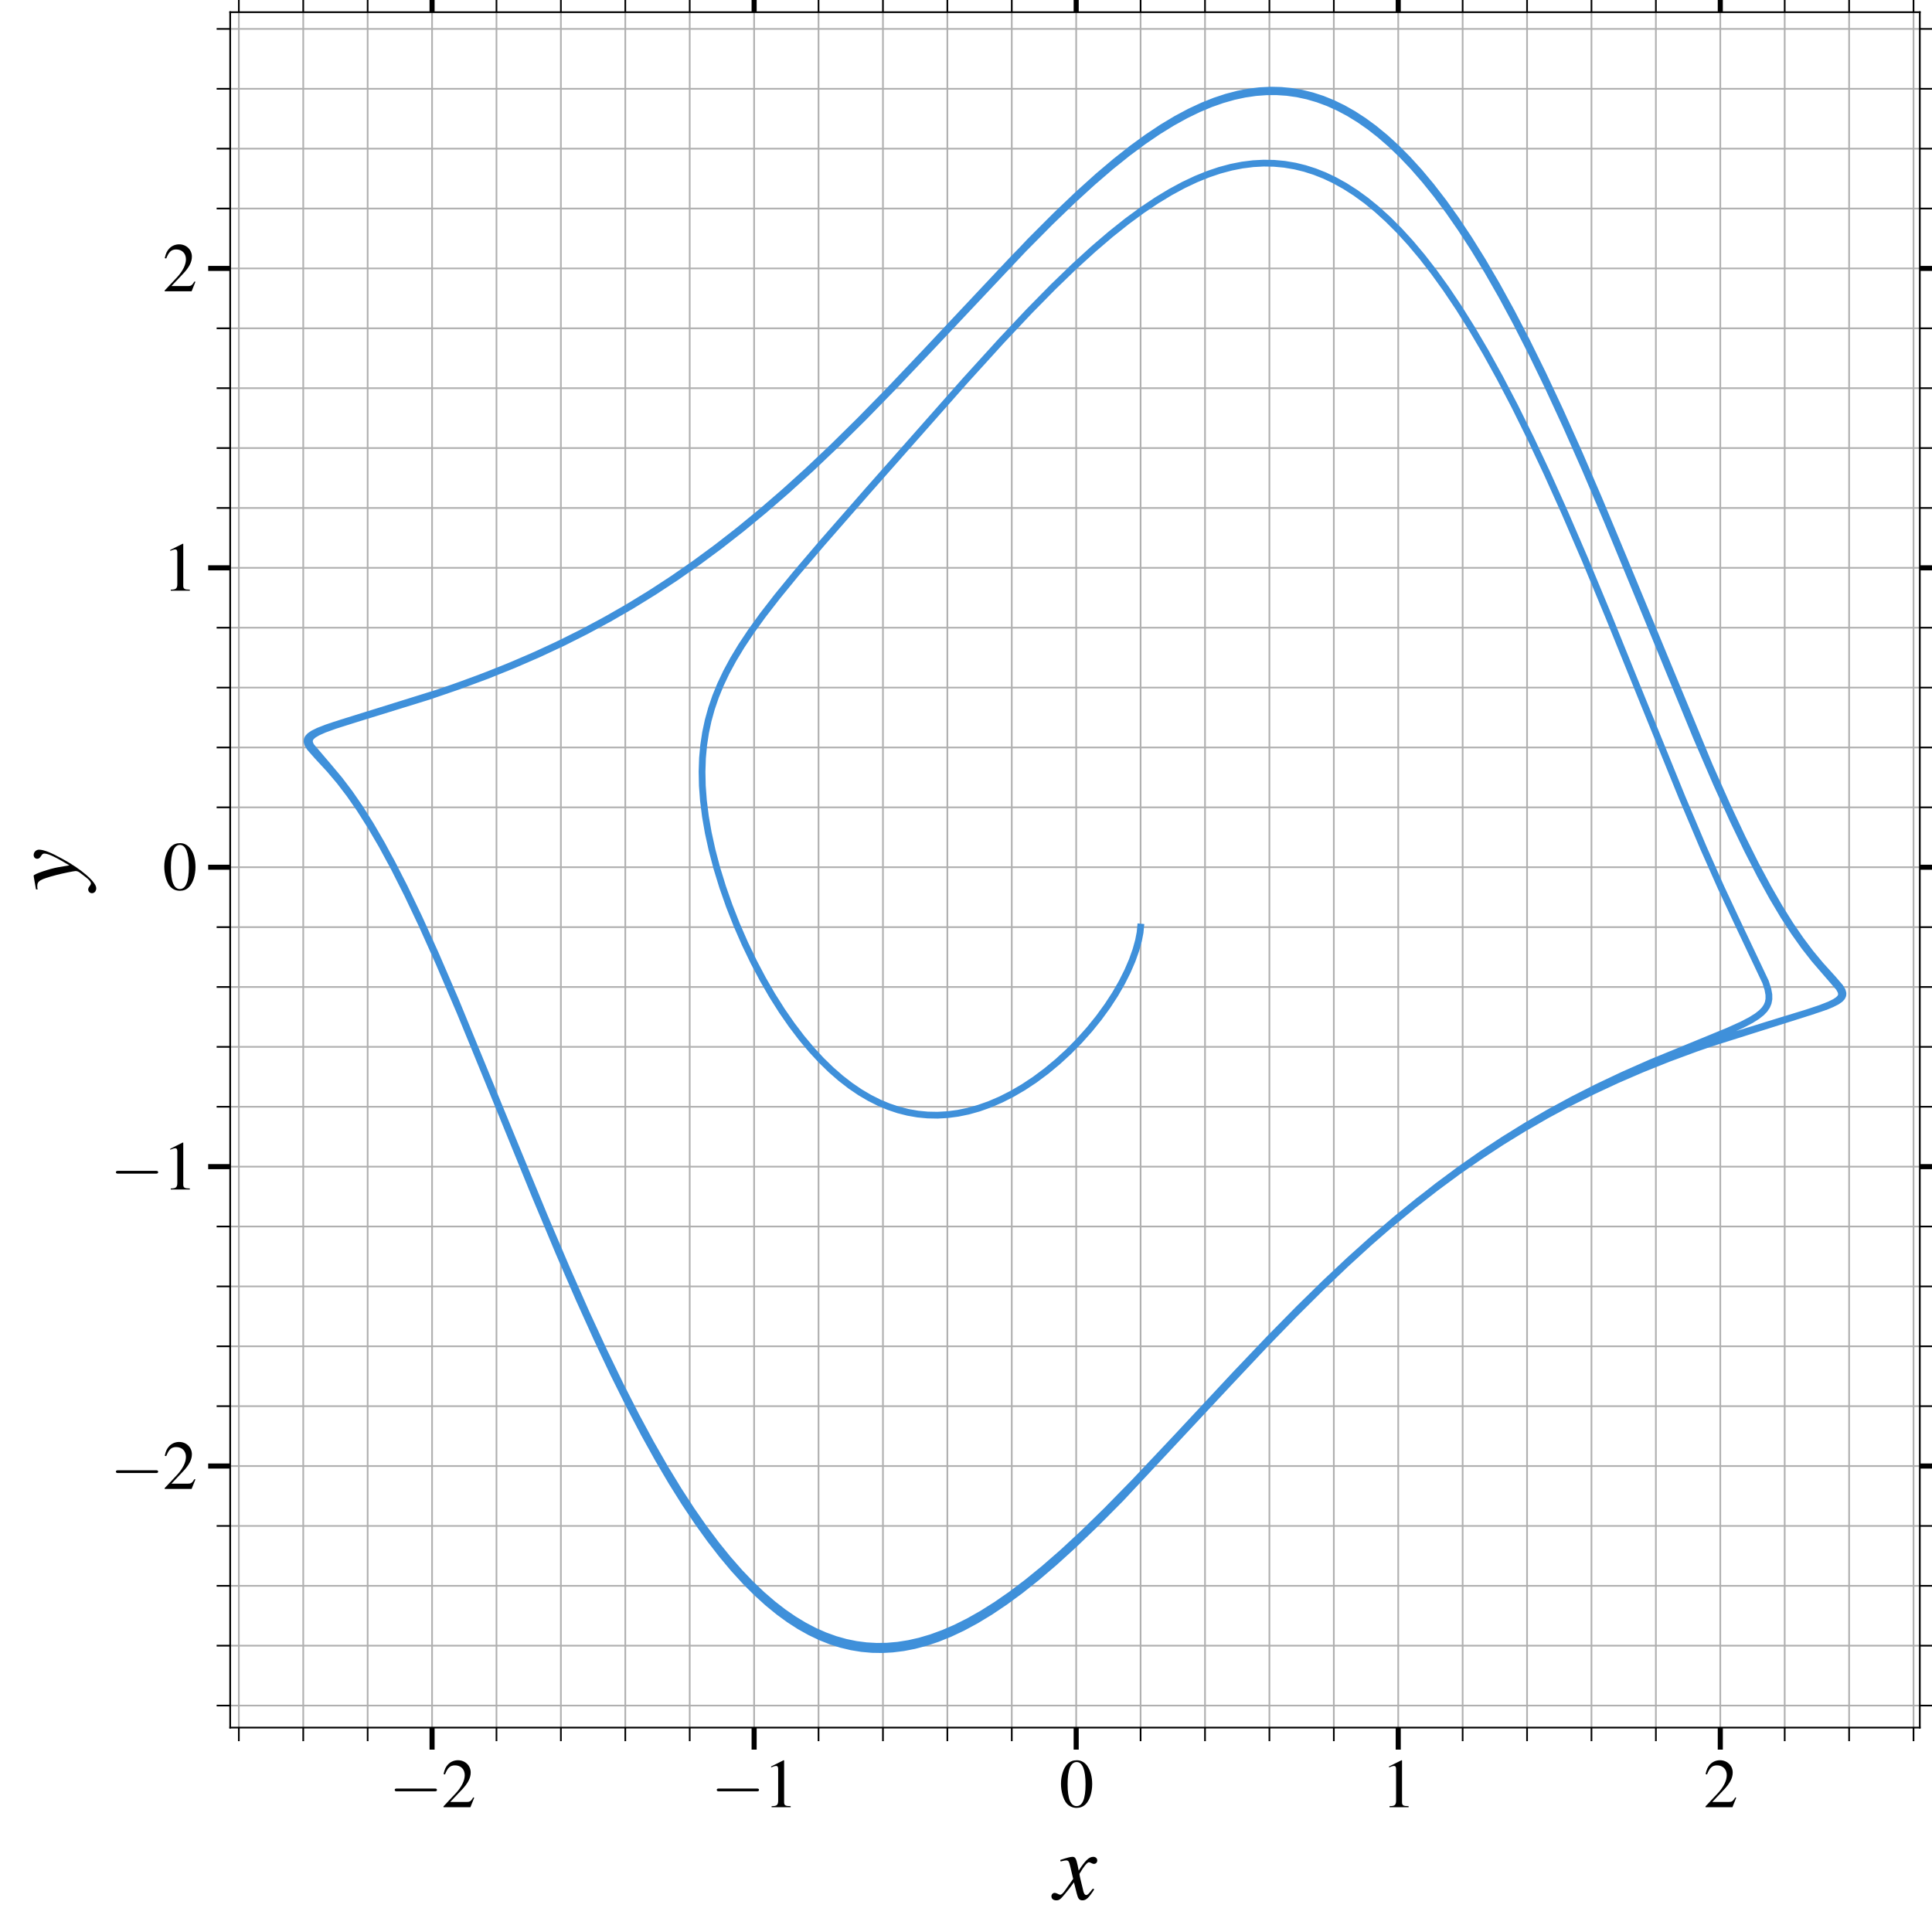 <?xml version="1.0" encoding="utf-8" standalone="no"?>
<!DOCTYPE svg PUBLIC "-//W3C//DTD SVG 1.1//EN"
  "http://www.w3.org/Graphics/SVG/1.1/DTD/svg11.dtd">
<svg xmlns:xlink="http://www.w3.org/1999/xlink" width="570.7pt" height="570.7pt" viewBox="0 0 570.7 570.7" xmlns="http://www.w3.org/2000/svg" version="1.1">
 <defs>
  <style type="text/css">*{stroke-linejoin: round; stroke-linecap: butt}</style>
 </defs>
 <g id="figure_1">
  <g id="patch_1">
   <path d="M 0 570.7 
L 570.7 570.7 
L 570.7 0 
L 0 0 
z
" style="fill: #ffffff"/>
  </g>
  <g id="axes_1">
   <g id="patch_2">
    <path d="M 67.996 510.325 
L 567.1 510.325 
L 567.1 3.6 
L 67.996 3.6 
z
" style="fill: #ffffff"/>
   </g>
   <g id="matplotlib.axis_1">
    <g id="xtick_1">
     <g id="line2d_1">
      <path d="M 127.63 510.325 
L 127.63 3.6 
" clip-path="url(#p5fcd7a1784)" style="fill: none; stroke: #b0b0b0; stroke-width: 0.5; stroke-linecap: square"/>
     </g>
     <g id="line2d_2">
      <defs>
       <path id="m739c74dd1a" d="M 0 0 
L 0 6.5 
" style="stroke: #000000; stroke-width: 1.5"/>
      </defs>
      <g>
       <use xlink:href="#m739c74dd1a" x="127.63" y="510.325" style="stroke: #000000; stroke-width: 1.5"/>
      </g>
     </g>
     <g id="line2d_3">
      <defs>
       <path id="mcce732e950" d="M 0 0 
L 0 -6.5 
" style="stroke: #000000; stroke-width: 1.5"/>
      </defs>
      <g>
       <use xlink:href="#mcce732e950" x="127.63" y="3.6" style="stroke: #000000; stroke-width: 1.5"/>
      </g>
     </g>
     <g id="text_1">
      <!-- $\mathdefault{−2}$ -->
      <g transform="translate(114.908 533.834) scale(0.2 -0.2)">
       <defs>
        <path id="CMSY10-0" d="M 4218 1472 
C 4326 1472 4442 1472 4442 1600 
C 4442 1728 4326 1728 4218 1728 
L 755 1728 
C 646 1728 531 1728 531 1600 
C 531 1472 646 1472 755 1472 
L 4218 1472 
z
" transform="scale(0.016)"/>
        <path id="NimbusRomNo9L-Regu-32" d="M 3040 879 
L 2957 912 
C 2720 544 2637 486 2349 486 
L 819 486 
L 1894 1621 
C 2464 2221 2714 2711 2714 3214 
C 2714 3858 2195 4352 1530 4352 
C 1178 4352 845 4211 608 3955 
C 403 3736 307 3530 198 3072 
L 333 3039 
C 589 3671 819 3878 1261 3878 
C 1798 3878 2163 3510 2163 2969 
C 2163 2466 1869 1866 1331 1292 
L 192 76 
L 192 0 
L 2688 0 
L 3040 879 
z
" transform="scale(0.016)"/>
       </defs>
       <use xlink:href="#CMSY10-0" transform="scale(0.996)"/>
       <use xlink:href="#NimbusRomNo9L-Regu-32" transform="translate(77.409 0) scale(0.996)"/>
      </g>
     </g>
    </g>
    <g id="xtick_2">
     <g id="line2d_4">
      <path d="M 222.763 510.325 
L 222.763 3.6 
" clip-path="url(#p5fcd7a1784)" style="fill: none; stroke: #b0b0b0; stroke-width: 0.5; stroke-linecap: square"/>
     </g>
     <g id="line2d_5">
      <g>
       <use xlink:href="#m739c74dd1a" x="222.763" y="510.325" style="stroke: #000000; stroke-width: 1.5"/>
      </g>
     </g>
     <g id="line2d_6">
      <g>
       <use xlink:href="#mcce732e950" x="222.763" y="3.6" style="stroke: #000000; stroke-width: 1.5"/>
      </g>
     </g>
     <g id="text_2">
      <!-- $\mathdefault{−1}$ -->
      <g transform="translate(210.041 533.834) scale(0.2 -0.2)">
       <defs>
        <path id="NimbusRomNo9L-Regu-31" d="M 1862 4352 
L 710 3776 
L 710 3686 
C 787 3718 858 3743 883 3756 
C 998 3801 1107 3826 1171 3826 
C 1306 3826 1363 3731 1363 3525 
L 1363 599 
C 1363 386 1312 238 1210 179 
C 1114 121 1024 102 755 96 
L 755 0 
L 2522 0 
L 2522 96 
C 2016 102 1914 167 1914 477 
L 1914 4339 
L 1862 4352 
z
" transform="scale(0.016)"/>
       </defs>
       <use xlink:href="#CMSY10-0" transform="scale(0.996)"/>
       <use xlink:href="#NimbusRomNo9L-Regu-31" transform="translate(77.409 0) scale(0.996)"/>
      </g>
     </g>
    </g>
    <g id="xtick_3">
     <g id="line2d_7">
      <path d="M 317.897 510.325 
L 317.897 3.6 
" clip-path="url(#p5fcd7a1784)" style="fill: none; stroke: #b0b0b0; stroke-width: 0.5; stroke-linecap: square"/>
     </g>
     <g id="line2d_8">
      <g>
       <use xlink:href="#m739c74dd1a" x="317.897" y="510.325" style="stroke: #000000; stroke-width: 1.5"/>
      </g>
     </g>
     <g id="line2d_9">
      <g>
       <use xlink:href="#mcce732e950" x="317.897" y="3.6" style="stroke: #000000; stroke-width: 1.5"/>
      </g>
     </g>
     <g id="text_3">
      <!-- $\mathdefault{0}$ -->
      <g transform="translate(312.915 533.834) scale(0.2 -0.2)">
       <defs>
        <path id="NimbusRomNo9L-Regu-30" d="M 1626 4352 
C 1274 4352 1005 4243 768 4019 
C 397 3661 154 2924 154 2176 
C 154 1478 365 729 666 371 
C 902 89 1229 -64 1600 -64 
C 1926 -64 2202 44 2432 268 
C 2803 620 3046 1363 3046 2137 
C 3046 3449 2464 4352 1626 4352 
z
M 1606 4185 
C 2144 4185 2432 3462 2432 2124 
C 2432 787 2150 102 1600 102 
C 1050 102 768 787 768 2118 
C 768 3475 1056 4185 1606 4185 
z
" transform="scale(0.016)"/>
       </defs>
       <use xlink:href="#NimbusRomNo9L-Regu-30" transform="scale(0.996)"/>
      </g>
     </g>
    </g>
    <g id="xtick_4">
     <g id="line2d_10">
      <path d="M 413.03 510.325 
L 413.03 3.6 
" clip-path="url(#p5fcd7a1784)" style="fill: none; stroke: #b0b0b0; stroke-width: 0.5; stroke-linecap: square"/>
     </g>
     <g id="line2d_11">
      <g>
       <use xlink:href="#m739c74dd1a" x="413.03" y="510.325" style="stroke: #000000; stroke-width: 1.5"/>
      </g>
     </g>
     <g id="line2d_12">
      <g>
       <use xlink:href="#mcce732e950" x="413.03" y="3.6" style="stroke: #000000; stroke-width: 1.5"/>
      </g>
     </g>
     <g id="text_4">
      <!-- $\mathdefault{1}$ -->
      <g transform="translate(408.049 533.834) scale(0.2 -0.2)">
       <use xlink:href="#NimbusRomNo9L-Regu-31" transform="scale(0.996)"/>
      </g>
     </g>
    </g>
    <g id="xtick_5">
     <g id="line2d_13">
      <path d="M 508.163 510.325 
L 508.163 3.6 
" clip-path="url(#p5fcd7a1784)" style="fill: none; stroke: #b0b0b0; stroke-width: 0.5; stroke-linecap: square"/>
     </g>
     <g id="line2d_14">
      <g>
       <use xlink:href="#m739c74dd1a" x="508.163" y="510.325" style="stroke: #000000; stroke-width: 1.5"/>
      </g>
     </g>
     <g id="line2d_15">
      <g>
       <use xlink:href="#mcce732e950" x="508.163" y="3.6" style="stroke: #000000; stroke-width: 1.5"/>
      </g>
     </g>
     <g id="text_5">
      <!-- $\mathdefault{2}$ -->
      <g transform="translate(503.182 533.834) scale(0.2 -0.2)">
       <use xlink:href="#NimbusRomNo9L-Regu-32" transform="scale(0.996)"/>
      </g>
     </g>
    </g>
    <g id="xtick_6">
     <g id="line2d_16">
      <path d="M 70.55 510.325 
L 70.55 3.6 
" clip-path="url(#p5fcd7a1784)" style="fill: none; stroke: #b0b0b0; stroke-width: 0.5; stroke-linecap: square"/>
     </g>
     <g id="line2d_17">
      <defs>
       <path id="ma7feeb904d" d="M 0 0 
L 0 4 
" style="stroke: #000000; stroke-width: 0.5"/>
      </defs>
      <g>
       <use xlink:href="#ma7feeb904d" x="70.55" y="510.325" style="stroke: #000000; stroke-width: 0.5"/>
      </g>
     </g>
     <g id="line2d_18">
      <defs>
       <path id="m46ab19a565" d="M 0 0 
L 0 -4 
" style="stroke: #000000; stroke-width: 0.5"/>
      </defs>
      <g>
       <use xlink:href="#m46ab19a565" x="70.55" y="3.6" style="stroke: #000000; stroke-width: 0.5"/>
      </g>
     </g>
    </g>
    <g id="xtick_7">
     <g id="line2d_19">
      <path d="M 89.577 510.325 
L 89.577 3.6 
" clip-path="url(#p5fcd7a1784)" style="fill: none; stroke: #b0b0b0; stroke-width: 0.5; stroke-linecap: square"/>
     </g>
     <g id="line2d_20">
      <g>
       <use xlink:href="#ma7feeb904d" x="89.577" y="510.325" style="stroke: #000000; stroke-width: 0.5"/>
      </g>
     </g>
     <g id="line2d_21">
      <g>
       <use xlink:href="#m46ab19a565" x="89.577" y="3.6" style="stroke: #000000; stroke-width: 0.5"/>
      </g>
     </g>
    </g>
    <g id="xtick_8">
     <g id="line2d_22">
      <path d="M 108.603 510.325 
L 108.603 3.6 
" clip-path="url(#p5fcd7a1784)" style="fill: none; stroke: #b0b0b0; stroke-width: 0.5; stroke-linecap: square"/>
     </g>
     <g id="line2d_23">
      <g>
       <use xlink:href="#ma7feeb904d" x="108.603" y="510.325" style="stroke: #000000; stroke-width: 0.5"/>
      </g>
     </g>
     <g id="line2d_24">
      <g>
       <use xlink:href="#m46ab19a565" x="108.603" y="3.6" style="stroke: #000000; stroke-width: 0.5"/>
      </g>
     </g>
    </g>
    <g id="xtick_9">
     <g id="line2d_25">
      <path d="M 146.657 510.325 
L 146.657 3.6 
" clip-path="url(#p5fcd7a1784)" style="fill: none; stroke: #b0b0b0; stroke-width: 0.5; stroke-linecap: square"/>
     </g>
     <g id="line2d_26">
      <g>
       <use xlink:href="#ma7feeb904d" x="146.657" y="510.325" style="stroke: #000000; stroke-width: 0.5"/>
      </g>
     </g>
     <g id="line2d_27">
      <g>
       <use xlink:href="#m46ab19a565" x="146.657" y="3.6" style="stroke: #000000; stroke-width: 0.5"/>
      </g>
     </g>
    </g>
    <g id="xtick_10">
     <g id="line2d_28">
      <path d="M 165.683 510.325 
L 165.683 3.6 
" clip-path="url(#p5fcd7a1784)" style="fill: none; stroke: #b0b0b0; stroke-width: 0.5; stroke-linecap: square"/>
     </g>
     <g id="line2d_29">
      <g>
       <use xlink:href="#ma7feeb904d" x="165.683" y="510.325" style="stroke: #000000; stroke-width: 0.5"/>
      </g>
     </g>
     <g id="line2d_30">
      <g>
       <use xlink:href="#m46ab19a565" x="165.683" y="3.6" style="stroke: #000000; stroke-width: 0.5"/>
      </g>
     </g>
    </g>
    <g id="xtick_11">
     <g id="line2d_31">
      <path d="M 184.71 510.325 
L 184.71 3.6 
" clip-path="url(#p5fcd7a1784)" style="fill: none; stroke: #b0b0b0; stroke-width: 0.5; stroke-linecap: square"/>
     </g>
     <g id="line2d_32">
      <g>
       <use xlink:href="#ma7feeb904d" x="184.71" y="510.325" style="stroke: #000000; stroke-width: 0.5"/>
      </g>
     </g>
     <g id="line2d_33">
      <g>
       <use xlink:href="#m46ab19a565" x="184.71" y="3.6" style="stroke: #000000; stroke-width: 0.5"/>
      </g>
     </g>
    </g>
    <g id="xtick_12">
     <g id="line2d_34">
      <path d="M 203.737 510.325 
L 203.737 3.6 
" clip-path="url(#p5fcd7a1784)" style="fill: none; stroke: #b0b0b0; stroke-width: 0.5; stroke-linecap: square"/>
     </g>
     <g id="line2d_35">
      <g>
       <use xlink:href="#ma7feeb904d" x="203.737" y="510.325" style="stroke: #000000; stroke-width: 0.5"/>
      </g>
     </g>
     <g id="line2d_36">
      <g>
       <use xlink:href="#m46ab19a565" x="203.737" y="3.6" style="stroke: #000000; stroke-width: 0.5"/>
      </g>
     </g>
    </g>
    <g id="xtick_13">
     <g id="line2d_37">
      <path d="M 241.79 510.325 
L 241.79 3.6 
" clip-path="url(#p5fcd7a1784)" style="fill: none; stroke: #b0b0b0; stroke-width: 0.5; stroke-linecap: square"/>
     </g>
     <g id="line2d_38">
      <g>
       <use xlink:href="#ma7feeb904d" x="241.79" y="510.325" style="stroke: #000000; stroke-width: 0.5"/>
      </g>
     </g>
     <g id="line2d_39">
      <g>
       <use xlink:href="#m46ab19a565" x="241.79" y="3.6" style="stroke: #000000; stroke-width: 0.5"/>
      </g>
     </g>
    </g>
    <g id="xtick_14">
     <g id="line2d_40">
      <path d="M 260.817 510.325 
L 260.817 3.6 
" clip-path="url(#p5fcd7a1784)" style="fill: none; stroke: #b0b0b0; stroke-width: 0.5; stroke-linecap: square"/>
     </g>
     <g id="line2d_41">
      <g>
       <use xlink:href="#ma7feeb904d" x="260.817" y="510.325" style="stroke: #000000; stroke-width: 0.5"/>
      </g>
     </g>
     <g id="line2d_42">
      <g>
       <use xlink:href="#m46ab19a565" x="260.817" y="3.6" style="stroke: #000000; stroke-width: 0.5"/>
      </g>
     </g>
    </g>
    <g id="xtick_15">
     <g id="line2d_43">
      <path d="M 279.843 510.325 
L 279.843 3.6 
" clip-path="url(#p5fcd7a1784)" style="fill: none; stroke: #b0b0b0; stroke-width: 0.5; stroke-linecap: square"/>
     </g>
     <g id="line2d_44">
      <g>
       <use xlink:href="#ma7feeb904d" x="279.843" y="510.325" style="stroke: #000000; stroke-width: 0.5"/>
      </g>
     </g>
     <g id="line2d_45">
      <g>
       <use xlink:href="#m46ab19a565" x="279.843" y="3.6" style="stroke: #000000; stroke-width: 0.5"/>
      </g>
     </g>
    </g>
    <g id="xtick_16">
     <g id="line2d_46">
      <path d="M 298.87 510.325 
L 298.87 3.6 
" clip-path="url(#p5fcd7a1784)" style="fill: none; stroke: #b0b0b0; stroke-width: 0.5; stroke-linecap: square"/>
     </g>
     <g id="line2d_47">
      <g>
       <use xlink:href="#ma7feeb904d" x="298.87" y="510.325" style="stroke: #000000; stroke-width: 0.5"/>
      </g>
     </g>
     <g id="line2d_48">
      <g>
       <use xlink:href="#m46ab19a565" x="298.87" y="3.6" style="stroke: #000000; stroke-width: 0.5"/>
      </g>
     </g>
    </g>
    <g id="xtick_17">
     <g id="line2d_49">
      <path d="M 336.923 510.325 
L 336.923 3.6 
" clip-path="url(#p5fcd7a1784)" style="fill: none; stroke: #b0b0b0; stroke-width: 0.5; stroke-linecap: square"/>
     </g>
     <g id="line2d_50">
      <g>
       <use xlink:href="#ma7feeb904d" x="336.923" y="510.325" style="stroke: #000000; stroke-width: 0.5"/>
      </g>
     </g>
     <g id="line2d_51">
      <g>
       <use xlink:href="#m46ab19a565" x="336.923" y="3.6" style="stroke: #000000; stroke-width: 0.5"/>
      </g>
     </g>
    </g>
    <g id="xtick_18">
     <g id="line2d_52">
      <path d="M 355.95 510.325 
L 355.95 3.6 
" clip-path="url(#p5fcd7a1784)" style="fill: none; stroke: #b0b0b0; stroke-width: 0.5; stroke-linecap: square"/>
     </g>
     <g id="line2d_53">
      <g>
       <use xlink:href="#ma7feeb904d" x="355.95" y="510.325" style="stroke: #000000; stroke-width: 0.5"/>
      </g>
     </g>
     <g id="line2d_54">
      <g>
       <use xlink:href="#m46ab19a565" x="355.95" y="3.6" style="stroke: #000000; stroke-width: 0.5"/>
      </g>
     </g>
    </g>
    <g id="xtick_19">
     <g id="line2d_55">
      <path d="M 374.977 510.325 
L 374.977 3.6 
" clip-path="url(#p5fcd7a1784)" style="fill: none; stroke: #b0b0b0; stroke-width: 0.5; stroke-linecap: square"/>
     </g>
     <g id="line2d_56">
      <g>
       <use xlink:href="#ma7feeb904d" x="374.977" y="510.325" style="stroke: #000000; stroke-width: 0.5"/>
      </g>
     </g>
     <g id="line2d_57">
      <g>
       <use xlink:href="#m46ab19a565" x="374.977" y="3.6" style="stroke: #000000; stroke-width: 0.5"/>
      </g>
     </g>
    </g>
    <g id="xtick_20">
     <g id="line2d_58">
      <path d="M 394.003 510.325 
L 394.003 3.6 
" clip-path="url(#p5fcd7a1784)" style="fill: none; stroke: #b0b0b0; stroke-width: 0.5; stroke-linecap: square"/>
     </g>
     <g id="line2d_59">
      <g>
       <use xlink:href="#ma7feeb904d" x="394.003" y="510.325" style="stroke: #000000; stroke-width: 0.5"/>
      </g>
     </g>
     <g id="line2d_60">
      <g>
       <use xlink:href="#m46ab19a565" x="394.003" y="3.6" style="stroke: #000000; stroke-width: 0.5"/>
      </g>
     </g>
    </g>
    <g id="xtick_21">
     <g id="line2d_61">
      <path d="M 432.057 510.325 
L 432.057 3.6 
" clip-path="url(#p5fcd7a1784)" style="fill: none; stroke: #b0b0b0; stroke-width: 0.5; stroke-linecap: square"/>
     </g>
     <g id="line2d_62">
      <g>
       <use xlink:href="#ma7feeb904d" x="432.057" y="510.325" style="stroke: #000000; stroke-width: 0.5"/>
      </g>
     </g>
     <g id="line2d_63">
      <g>
       <use xlink:href="#m46ab19a565" x="432.057" y="3.6" style="stroke: #000000; stroke-width: 0.5"/>
      </g>
     </g>
    </g>
    <g id="xtick_22">
     <g id="line2d_64">
      <path d="M 451.083 510.325 
L 451.083 3.6 
" clip-path="url(#p5fcd7a1784)" style="fill: none; stroke: #b0b0b0; stroke-width: 0.5; stroke-linecap: square"/>
     </g>
     <g id="line2d_65">
      <g>
       <use xlink:href="#ma7feeb904d" x="451.083" y="510.325" style="stroke: #000000; stroke-width: 0.5"/>
      </g>
     </g>
     <g id="line2d_66">
      <g>
       <use xlink:href="#m46ab19a565" x="451.083" y="3.6" style="stroke: #000000; stroke-width: 0.5"/>
      </g>
     </g>
    </g>
    <g id="xtick_23">
     <g id="line2d_67">
      <path d="M 470.11 510.325 
L 470.11 3.6 
" clip-path="url(#p5fcd7a1784)" style="fill: none; stroke: #b0b0b0; stroke-width: 0.5; stroke-linecap: square"/>
     </g>
     <g id="line2d_68">
      <g>
       <use xlink:href="#ma7feeb904d" x="470.11" y="510.325" style="stroke: #000000; stroke-width: 0.5"/>
      </g>
     </g>
     <g id="line2d_69">
      <g>
       <use xlink:href="#m46ab19a565" x="470.11" y="3.6" style="stroke: #000000; stroke-width: 0.5"/>
      </g>
     </g>
    </g>
    <g id="xtick_24">
     <g id="line2d_70">
      <path d="M 489.137 510.325 
L 489.137 3.6 
" clip-path="url(#p5fcd7a1784)" style="fill: none; stroke: #b0b0b0; stroke-width: 0.5; stroke-linecap: square"/>
     </g>
     <g id="line2d_71">
      <g>
       <use xlink:href="#ma7feeb904d" x="489.137" y="510.325" style="stroke: #000000; stroke-width: 0.5"/>
      </g>
     </g>
     <g id="line2d_72">
      <g>
       <use xlink:href="#m46ab19a565" x="489.137" y="3.6" style="stroke: #000000; stroke-width: 0.5"/>
      </g>
     </g>
    </g>
    <g id="xtick_25">
     <g id="line2d_73">
      <path d="M 527.19 510.325 
L 527.19 3.6 
" clip-path="url(#p5fcd7a1784)" style="fill: none; stroke: #b0b0b0; stroke-width: 0.5; stroke-linecap: square"/>
     </g>
     <g id="line2d_74">
      <g>
       <use xlink:href="#ma7feeb904d" x="527.19" y="510.325" style="stroke: #000000; stroke-width: 0.5"/>
      </g>
     </g>
     <g id="line2d_75">
      <g>
       <use xlink:href="#m46ab19a565" x="527.19" y="3.6" style="stroke: #000000; stroke-width: 0.5"/>
      </g>
     </g>
    </g>
    <g id="xtick_26">
     <g id="line2d_76">
      <path d="M 546.217 510.325 
L 546.217 3.6 
" clip-path="url(#p5fcd7a1784)" style="fill: none; stroke: #b0b0b0; stroke-width: 0.5; stroke-linecap: square"/>
     </g>
     <g id="line2d_77">
      <g>
       <use xlink:href="#ma7feeb904d" x="546.217" y="510.325" style="stroke: #000000; stroke-width: 0.5"/>
      </g>
     </g>
     <g id="line2d_78">
      <g>
       <use xlink:href="#m46ab19a565" x="546.217" y="3.6" style="stroke: #000000; stroke-width: 0.5"/>
      </g>
     </g>
    </g>
    <g id="xtick_27">
     <g id="line2d_79">
      <path d="M 565.243 510.325 
L 565.243 3.6 
" clip-path="url(#p5fcd7a1784)" style="fill: none; stroke: #b0b0b0; stroke-width: 0.5; stroke-linecap: square"/>
     </g>
     <g id="line2d_80">
      <g>
       <use xlink:href="#ma7feeb904d" x="565.243" y="510.325" style="stroke: #000000; stroke-width: 0.5"/>
      </g>
     </g>
     <g id="line2d_81">
      <g>
       <use xlink:href="#m46ab19a565" x="565.243" y="3.6" style="stroke: #000000; stroke-width: 0.5"/>
      </g>
     </g>
    </g>
    <g id="text_6">
     <!-- $x$ -->
     <g transform="translate(311.355 561.06) scale(0.28 -0.28)">
      <defs>
       <path id="NimbusRomNo9L-ReguItal-78" d="M 2573 714 
C 2522 657 2490 618 2432 542 
C 2285 351 2208 288 2138 288 
C 2042 288 1984 370 1939 548 
C 1926 599 1920 638 1914 657 
C 1754 1299 1683 1592 1683 1687 
C 1965 2177 2195 2457 2310 2457 
C 2349 2457 2400 2438 2464 2406 
C 2541 2362 2586 2349 2637 2349 
C 2771 2349 2861 2444 2861 2579 
C 2861 2713 2752 2816 2598 2816 
C 2317 2816 2074 2585 1632 1904 
L 1562 2254 
C 1472 2687 1402 2816 1229 2816 
C 1088 2816 870 2758 480 2630 
L 410 2604 
L 435 2508 
C 678 2566 736 2579 794 2579 
C 954 2579 992 2521 1082 2139 
L 1267 1357 
L 742 612 
C 614 421 486 307 416 307 
C 378 307 314 326 250 364 
C 166 409 96 428 45 428 
C -77 428 -173 332 -173 204 
C -173 38 -45 -64 147 -64 
C 346 -64 422 -7 742 383 
C 915 587 1050 758 1318 1127 
L 1510 364 
C 1594 38 1677 -64 1882 -64 
C 2125 -64 2291 89 2662 663 
L 2573 714 
z
" transform="scale(0.016)"/>
      </defs>
      <use xlink:href="#NimbusRomNo9L-ReguItal-78" transform="scale(0.996)"/>
     </g>
    </g>
   </g>
   <g id="matplotlib.axis_2">
    <g id="ytick_1">
     <g id="line2d_82">
      <path d="M 67.996 433.059 
L 567.1 433.059 
" clip-path="url(#p5fcd7a1784)" style="fill: none; stroke: #b0b0b0; stroke-width: 0.5; stroke-linecap: square"/>
     </g>
     <g id="line2d_83">
      <defs>
       <path id="mcc4028031d" d="M 0 0 
L -6.5 0 
" style="stroke: #000000; stroke-width: 1.5"/>
      </defs>
      <g>
       <use xlink:href="#mcc4028031d" x="67.996" y="433.059" style="stroke: #000000; stroke-width: 1.5"/>
      </g>
     </g>
     <g id="line2d_84">
      <defs>
       <path id="m1a14d153a0" d="M 0 0 
L 6.5 0 
" style="stroke: #000000; stroke-width: 1.5"/>
      </defs>
      <g>
       <use xlink:href="#m1a14d153a0" x="567.1" y="433.059" style="stroke: #000000; stroke-width: 1.5"/>
      </g>
     </g>
     <g id="text_7">
      <!-- $\mathdefault{−2}$ -->
      <g transform="translate(32.552 439.814) scale(0.2 -0.2)">
       <use xlink:href="#CMSY10-0" transform="scale(0.996)"/>
       <use xlink:href="#NimbusRomNo9L-Regu-32" transform="translate(77.409 0) scale(0.996)"/>
      </g>
     </g>
    </g>
    <g id="ytick_2">
     <g id="line2d_85">
      <path d="M 67.996 344.617 
L 567.1 344.617 
" clip-path="url(#p5fcd7a1784)" style="fill: none; stroke: #b0b0b0; stroke-width: 0.5; stroke-linecap: square"/>
     </g>
     <g id="line2d_86">
      <g>
       <use xlink:href="#mcc4028031d" x="67.996" y="344.617" style="stroke: #000000; stroke-width: 1.5"/>
      </g>
     </g>
     <g id="line2d_87">
      <g>
       <use xlink:href="#m1a14d153a0" x="567.1" y="344.617" style="stroke: #000000; stroke-width: 1.5"/>
      </g>
     </g>
     <g id="text_8">
      <!-- $\mathdefault{−1}$ -->
      <g transform="translate(32.552 351.371) scale(0.2 -0.2)">
       <use xlink:href="#CMSY10-0" transform="scale(0.996)"/>
       <use xlink:href="#NimbusRomNo9L-Regu-31" transform="translate(77.409 0) scale(0.996)"/>
      </g>
     </g>
    </g>
    <g id="ytick_3">
     <g id="line2d_88">
      <path d="M 67.996 256.174 
L 567.1 256.174 
" clip-path="url(#p5fcd7a1784)" style="fill: none; stroke: #b0b0b0; stroke-width: 0.5; stroke-linecap: square"/>
     </g>
     <g id="line2d_89">
      <g>
       <use xlink:href="#mcc4028031d" x="67.996" y="256.174" style="stroke: #000000; stroke-width: 1.5"/>
      </g>
     </g>
     <g id="line2d_90">
      <g>
       <use xlink:href="#m1a14d153a0" x="567.1" y="256.174" style="stroke: #000000; stroke-width: 1.5"/>
      </g>
     </g>
     <g id="text_9">
      <!-- $\mathdefault{0}$ -->
      <g transform="translate(48.034 262.929) scale(0.2 -0.2)">
       <use xlink:href="#NimbusRomNo9L-Regu-30" transform="scale(0.996)"/>
      </g>
     </g>
    </g>
    <g id="ytick_4">
     <g id="line2d_91">
      <path d="M 67.996 167.732 
L 567.1 167.732 
" clip-path="url(#p5fcd7a1784)" style="fill: none; stroke: #b0b0b0; stroke-width: 0.5; stroke-linecap: square"/>
     </g>
     <g id="line2d_92">
      <g>
       <use xlink:href="#mcc4028031d" x="67.996" y="167.732" style="stroke: #000000; stroke-width: 1.5"/>
      </g>
     </g>
     <g id="line2d_93">
      <g>
       <use xlink:href="#m1a14d153a0" x="567.1" y="167.732" style="stroke: #000000; stroke-width: 1.5"/>
      </g>
     </g>
     <g id="text_10">
      <!-- $\mathdefault{1}$ -->
      <g transform="translate(48.034 174.487) scale(0.2 -0.2)">
       <use xlink:href="#NimbusRomNo9L-Regu-31" transform="scale(0.996)"/>
      </g>
     </g>
    </g>
    <g id="ytick_5">
     <g id="line2d_94">
      <path d="M 67.996 79.29 
L 567.1 79.29 
" clip-path="url(#p5fcd7a1784)" style="fill: none; stroke: #b0b0b0; stroke-width: 0.5; stroke-linecap: square"/>
     </g>
     <g id="line2d_95">
      <g>
       <use xlink:href="#mcc4028031d" x="67.996" y="79.29" style="stroke: #000000; stroke-width: 1.5"/>
      </g>
     </g>
     <g id="line2d_96">
      <g>
       <use xlink:href="#m1a14d153a0" x="567.1" y="79.29" style="stroke: #000000; stroke-width: 1.5"/>
      </g>
     </g>
     <g id="text_11">
      <!-- $\mathdefault{2}$ -->
      <g transform="translate(48.034 86.045) scale(0.2 -0.2)">
       <use xlink:href="#NimbusRomNo9L-Regu-32" transform="scale(0.996)"/>
      </g>
     </g>
    </g>
    <g id="ytick_6">
     <g id="line2d_97">
      <path d="M 67.996 503.813 
L 567.1 503.813 
" clip-path="url(#p5fcd7a1784)" style="fill: none; stroke: #b0b0b0; stroke-width: 0.5; stroke-linecap: square"/>
     </g>
     <g id="line2d_98">
      <defs>
       <path id="m63fab09975" d="M 0 0 
L -4 0 
" style="stroke: #000000; stroke-width: 0.5"/>
      </defs>
      <g>
       <use xlink:href="#m63fab09975" x="67.996" y="503.813" style="stroke: #000000; stroke-width: 0.5"/>
      </g>
     </g>
     <g id="line2d_99">
      <defs>
       <path id="mbcc1cb42d1" d="M 0 0 
L 4 0 
" style="stroke: #000000; stroke-width: 0.5"/>
      </defs>
      <g>
       <use xlink:href="#mbcc1cb42d1" x="567.1" y="503.813" style="stroke: #000000; stroke-width: 0.5"/>
      </g>
     </g>
    </g>
    <g id="ytick_7">
     <g id="line2d_100">
      <path d="M 67.996 486.124 
L 567.1 486.124 
" clip-path="url(#p5fcd7a1784)" style="fill: none; stroke: #b0b0b0; stroke-width: 0.5; stroke-linecap: square"/>
     </g>
     <g id="line2d_101">
      <g>
       <use xlink:href="#m63fab09975" x="67.996" y="486.124" style="stroke: #000000; stroke-width: 0.5"/>
      </g>
     </g>
     <g id="line2d_102">
      <g>
       <use xlink:href="#mbcc1cb42d1" x="567.1" y="486.124" style="stroke: #000000; stroke-width: 0.5"/>
      </g>
     </g>
    </g>
    <g id="ytick_8">
     <g id="line2d_103">
      <path d="M 67.996 468.436 
L 567.1 468.436 
" clip-path="url(#p5fcd7a1784)" style="fill: none; stroke: #b0b0b0; stroke-width: 0.5; stroke-linecap: square"/>
     </g>
     <g id="line2d_104">
      <g>
       <use xlink:href="#m63fab09975" x="67.996" y="468.436" style="stroke: #000000; stroke-width: 0.5"/>
      </g>
     </g>
     <g id="line2d_105">
      <g>
       <use xlink:href="#mbcc1cb42d1" x="567.1" y="468.436" style="stroke: #000000; stroke-width: 0.5"/>
      </g>
     </g>
    </g>
    <g id="ytick_9">
     <g id="line2d_106">
      <path d="M 67.996 450.747 
L 567.1 450.747 
" clip-path="url(#p5fcd7a1784)" style="fill: none; stroke: #b0b0b0; stroke-width: 0.5; stroke-linecap: square"/>
     </g>
     <g id="line2d_107">
      <g>
       <use xlink:href="#m63fab09975" x="67.996" y="450.747" style="stroke: #000000; stroke-width: 0.5"/>
      </g>
     </g>
     <g id="line2d_108">
      <g>
       <use xlink:href="#mbcc1cb42d1" x="567.1" y="450.747" style="stroke: #000000; stroke-width: 0.5"/>
      </g>
     </g>
    </g>
    <g id="ytick_10">
     <g id="line2d_109">
      <path d="M 67.996 415.371 
L 567.1 415.371 
" clip-path="url(#p5fcd7a1784)" style="fill: none; stroke: #b0b0b0; stroke-width: 0.5; stroke-linecap: square"/>
     </g>
     <g id="line2d_110">
      <g>
       <use xlink:href="#m63fab09975" x="67.996" y="415.371" style="stroke: #000000; stroke-width: 0.5"/>
      </g>
     </g>
     <g id="line2d_111">
      <g>
       <use xlink:href="#mbcc1cb42d1" x="567.1" y="415.371" style="stroke: #000000; stroke-width: 0.5"/>
      </g>
     </g>
    </g>
    <g id="ytick_11">
     <g id="line2d_112">
      <path d="M 67.996 397.682 
L 567.1 397.682 
" clip-path="url(#p5fcd7a1784)" style="fill: none; stroke: #b0b0b0; stroke-width: 0.5; stroke-linecap: square"/>
     </g>
     <g id="line2d_113">
      <g>
       <use xlink:href="#m63fab09975" x="67.996" y="397.682" style="stroke: #000000; stroke-width: 0.5"/>
      </g>
     </g>
     <g id="line2d_114">
      <g>
       <use xlink:href="#mbcc1cb42d1" x="567.1" y="397.682" style="stroke: #000000; stroke-width: 0.5"/>
      </g>
     </g>
    </g>
    <g id="ytick_12">
     <g id="line2d_115">
      <path d="M 67.996 379.994 
L 567.1 379.994 
" clip-path="url(#p5fcd7a1784)" style="fill: none; stroke: #b0b0b0; stroke-width: 0.5; stroke-linecap: square"/>
     </g>
     <g id="line2d_116">
      <g>
       <use xlink:href="#m63fab09975" x="67.996" y="379.994" style="stroke: #000000; stroke-width: 0.5"/>
      </g>
     </g>
     <g id="line2d_117">
      <g>
       <use xlink:href="#mbcc1cb42d1" x="567.1" y="379.994" style="stroke: #000000; stroke-width: 0.5"/>
      </g>
     </g>
    </g>
    <g id="ytick_13">
     <g id="line2d_118">
      <path d="M 67.996 362.305 
L 567.1 362.305 
" clip-path="url(#p5fcd7a1784)" style="fill: none; stroke: #b0b0b0; stroke-width: 0.5; stroke-linecap: square"/>
     </g>
     <g id="line2d_119">
      <g>
       <use xlink:href="#m63fab09975" x="67.996" y="362.305" style="stroke: #000000; stroke-width: 0.5"/>
      </g>
     </g>
     <g id="line2d_120">
      <g>
       <use xlink:href="#mbcc1cb42d1" x="567.1" y="362.305" style="stroke: #000000; stroke-width: 0.5"/>
      </g>
     </g>
    </g>
    <g id="ytick_14">
     <g id="line2d_121">
      <path d="M 67.996 326.928 
L 567.1 326.928 
" clip-path="url(#p5fcd7a1784)" style="fill: none; stroke: #b0b0b0; stroke-width: 0.5; stroke-linecap: square"/>
     </g>
     <g id="line2d_122">
      <g>
       <use xlink:href="#m63fab09975" x="67.996" y="326.928" style="stroke: #000000; stroke-width: 0.5"/>
      </g>
     </g>
     <g id="line2d_123">
      <g>
       <use xlink:href="#mbcc1cb42d1" x="567.1" y="326.928" style="stroke: #000000; stroke-width: 0.5"/>
      </g>
     </g>
    </g>
    <g id="ytick_15">
     <g id="line2d_124">
      <path d="M 67.996 309.24 
L 567.1 309.24 
" clip-path="url(#p5fcd7a1784)" style="fill: none; stroke: #b0b0b0; stroke-width: 0.5; stroke-linecap: square"/>
     </g>
     <g id="line2d_125">
      <g>
       <use xlink:href="#m63fab09975" x="67.996" y="309.24" style="stroke: #000000; stroke-width: 0.5"/>
      </g>
     </g>
     <g id="line2d_126">
      <g>
       <use xlink:href="#mbcc1cb42d1" x="567.1" y="309.24" style="stroke: #000000; stroke-width: 0.5"/>
      </g>
     </g>
    </g>
    <g id="ytick_16">
     <g id="line2d_127">
      <path d="M 67.996 291.551 
L 567.1 291.551 
" clip-path="url(#p5fcd7a1784)" style="fill: none; stroke: #b0b0b0; stroke-width: 0.5; stroke-linecap: square"/>
     </g>
     <g id="line2d_128">
      <g>
       <use xlink:href="#m63fab09975" x="67.996" y="291.551" style="stroke: #000000; stroke-width: 0.5"/>
      </g>
     </g>
     <g id="line2d_129">
      <g>
       <use xlink:href="#mbcc1cb42d1" x="567.1" y="291.551" style="stroke: #000000; stroke-width: 0.5"/>
      </g>
     </g>
    </g>
    <g id="ytick_17">
     <g id="line2d_130">
      <path d="M 67.996 273.863 
L 567.1 273.863 
" clip-path="url(#p5fcd7a1784)" style="fill: none; stroke: #b0b0b0; stroke-width: 0.5; stroke-linecap: square"/>
     </g>
     <g id="line2d_131">
      <g>
       <use xlink:href="#m63fab09975" x="67.996" y="273.863" style="stroke: #000000; stroke-width: 0.5"/>
      </g>
     </g>
     <g id="line2d_132">
      <g>
       <use xlink:href="#mbcc1cb42d1" x="567.1" y="273.863" style="stroke: #000000; stroke-width: 0.5"/>
      </g>
     </g>
    </g>
    <g id="ytick_18">
     <g id="line2d_133">
      <path d="M 67.996 238.486 
L 567.1 238.486 
" clip-path="url(#p5fcd7a1784)" style="fill: none; stroke: #b0b0b0; stroke-width: 0.5; stroke-linecap: square"/>
     </g>
     <g id="line2d_134">
      <g>
       <use xlink:href="#m63fab09975" x="67.996" y="238.486" style="stroke: #000000; stroke-width: 0.5"/>
      </g>
     </g>
     <g id="line2d_135">
      <g>
       <use xlink:href="#mbcc1cb42d1" x="567.1" y="238.486" style="stroke: #000000; stroke-width: 0.5"/>
      </g>
     </g>
    </g>
    <g id="ytick_19">
     <g id="line2d_136">
      <path d="M 67.996 220.798 
L 567.1 220.798 
" clip-path="url(#p5fcd7a1784)" style="fill: none; stroke: #b0b0b0; stroke-width: 0.5; stroke-linecap: square"/>
     </g>
     <g id="line2d_137">
      <g>
       <use xlink:href="#m63fab09975" x="67.996" y="220.798" style="stroke: #000000; stroke-width: 0.5"/>
      </g>
     </g>
     <g id="line2d_138">
      <g>
       <use xlink:href="#mbcc1cb42d1" x="567.1" y="220.798" style="stroke: #000000; stroke-width: 0.5"/>
      </g>
     </g>
    </g>
    <g id="ytick_20">
     <g id="line2d_139">
      <path d="M 67.996 203.109 
L 567.1 203.109 
" clip-path="url(#p5fcd7a1784)" style="fill: none; stroke: #b0b0b0; stroke-width: 0.5; stroke-linecap: square"/>
     </g>
     <g id="line2d_140">
      <g>
       <use xlink:href="#m63fab09975" x="67.996" y="203.109" style="stroke: #000000; stroke-width: 0.5"/>
      </g>
     </g>
     <g id="line2d_141">
      <g>
       <use xlink:href="#mbcc1cb42d1" x="567.1" y="203.109" style="stroke: #000000; stroke-width: 0.5"/>
      </g>
     </g>
    </g>
    <g id="ytick_21">
     <g id="line2d_142">
      <path d="M 67.996 185.421 
L 567.1 185.421 
" clip-path="url(#p5fcd7a1784)" style="fill: none; stroke: #b0b0b0; stroke-width: 0.5; stroke-linecap: square"/>
     </g>
     <g id="line2d_143">
      <g>
       <use xlink:href="#m63fab09975" x="67.996" y="185.421" style="stroke: #000000; stroke-width: 0.5"/>
      </g>
     </g>
     <g id="line2d_144">
      <g>
       <use xlink:href="#mbcc1cb42d1" x="567.1" y="185.421" style="stroke: #000000; stroke-width: 0.5"/>
      </g>
     </g>
    </g>
    <g id="ytick_22">
     <g id="line2d_145">
      <path d="M 67.996 150.044 
L 567.1 150.044 
" clip-path="url(#p5fcd7a1784)" style="fill: none; stroke: #b0b0b0; stroke-width: 0.5; stroke-linecap: square"/>
     </g>
     <g id="line2d_146">
      <g>
       <use xlink:href="#m63fab09975" x="67.996" y="150.044" style="stroke: #000000; stroke-width: 0.5"/>
      </g>
     </g>
     <g id="line2d_147">
      <g>
       <use xlink:href="#mbcc1cb42d1" x="567.1" y="150.044" style="stroke: #000000; stroke-width: 0.5"/>
      </g>
     </g>
    </g>
    <g id="ytick_23">
     <g id="line2d_148">
      <path d="M 67.996 132.355 
L 567.1 132.355 
" clip-path="url(#p5fcd7a1784)" style="fill: none; stroke: #b0b0b0; stroke-width: 0.5; stroke-linecap: square"/>
     </g>
     <g id="line2d_149">
      <g>
       <use xlink:href="#m63fab09975" x="67.996" y="132.355" style="stroke: #000000; stroke-width: 0.5"/>
      </g>
     </g>
     <g id="line2d_150">
      <g>
       <use xlink:href="#mbcc1cb42d1" x="567.1" y="132.355" style="stroke: #000000; stroke-width: 0.5"/>
      </g>
     </g>
    </g>
    <g id="ytick_24">
     <g id="line2d_151">
      <path d="M 67.996 114.667 
L 567.1 114.667 
" clip-path="url(#p5fcd7a1784)" style="fill: none; stroke: #b0b0b0; stroke-width: 0.5; stroke-linecap: square"/>
     </g>
     <g id="line2d_152">
      <g>
       <use xlink:href="#m63fab09975" x="67.996" y="114.667" style="stroke: #000000; stroke-width: 0.5"/>
      </g>
     </g>
     <g id="line2d_153">
      <g>
       <use xlink:href="#mbcc1cb42d1" x="567.1" y="114.667" style="stroke: #000000; stroke-width: 0.5"/>
      </g>
     </g>
    </g>
    <g id="ytick_25">
     <g id="line2d_154">
      <path d="M 67.996 96.978 
L 567.1 96.978 
" clip-path="url(#p5fcd7a1784)" style="fill: none; stroke: #b0b0b0; stroke-width: 0.5; stroke-linecap: square"/>
     </g>
     <g id="line2d_155">
      <g>
       <use xlink:href="#m63fab09975" x="67.996" y="96.978" style="stroke: #000000; stroke-width: 0.5"/>
      </g>
     </g>
     <g id="line2d_156">
      <g>
       <use xlink:href="#mbcc1cb42d1" x="567.1" y="96.978" style="stroke: #000000; stroke-width: 0.5"/>
      </g>
     </g>
    </g>
    <g id="ytick_26">
     <g id="line2d_157">
      <path d="M 67.996 61.602 
L 567.1 61.602 
" clip-path="url(#p5fcd7a1784)" style="fill: none; stroke: #b0b0b0; stroke-width: 0.5; stroke-linecap: square"/>
     </g>
     <g id="line2d_158">
      <g>
       <use xlink:href="#m63fab09975" x="67.996" y="61.602" style="stroke: #000000; stroke-width: 0.5"/>
      </g>
     </g>
     <g id="line2d_159">
      <g>
       <use xlink:href="#mbcc1cb42d1" x="567.1" y="61.602" style="stroke: #000000; stroke-width: 0.5"/>
      </g>
     </g>
    </g>
    <g id="ytick_27">
     <g id="line2d_160">
      <path d="M 67.996 43.913 
L 567.1 43.913 
" clip-path="url(#p5fcd7a1784)" style="fill: none; stroke: #b0b0b0; stroke-width: 0.5; stroke-linecap: square"/>
     </g>
     <g id="line2d_161">
      <g>
       <use xlink:href="#m63fab09975" x="67.996" y="43.913" style="stroke: #000000; stroke-width: 0.5"/>
      </g>
     </g>
     <g id="line2d_162">
      <g>
       <use xlink:href="#mbcc1cb42d1" x="567.1" y="43.913" style="stroke: #000000; stroke-width: 0.5"/>
      </g>
     </g>
    </g>
    <g id="ytick_28">
     <g id="line2d_163">
      <path d="M 67.996 26.225 
L 567.1 26.225 
" clip-path="url(#p5fcd7a1784)" style="fill: none; stroke: #b0b0b0; stroke-width: 0.5; stroke-linecap: square"/>
     </g>
     <g id="line2d_164">
      <g>
       <use xlink:href="#m63fab09975" x="67.996" y="26.225" style="stroke: #000000; stroke-width: 0.5"/>
      </g>
     </g>
     <g id="line2d_165">
      <g>
       <use xlink:href="#mbcc1cb42d1" x="567.1" y="26.225" style="stroke: #000000; stroke-width: 0.5"/>
      </g>
     </g>
    </g>
    <g id="ytick_29">
     <g id="line2d_166">
      <path d="M 67.996 8.536 
L 567.1 8.536 
" clip-path="url(#p5fcd7a1784)" style="fill: none; stroke: #b0b0b0; stroke-width: 0.5; stroke-linecap: square"/>
     </g>
     <g id="line2d_167">
      <g>
       <use xlink:href="#m63fab09975" x="67.996" y="8.536" style="stroke: #000000; stroke-width: 0.5"/>
      </g>
     </g>
     <g id="line2d_168">
      <g>
       <use xlink:href="#mbcc1cb42d1" x="567.1" y="8.536" style="stroke: #000000; stroke-width: 0.5"/>
      </g>
     </g>
    </g>
    <g id="text_12">
     <!-- $y$ -->
     <g transform="translate(22.513 263.155) rotate(-90) scale(0.28 -0.28)">
      <defs>
       <path id="NimbusRomNo9L-ReguItal-79" d="M 96 2553 
C 179 2572 224 2579 294 2579 
C 659 2579 755 2419 1050 1318 
C 1158 902 1312 153 1312 44 
C 1312 -58 1274 -161 1178 -276 
C 979 -538 851 -705 781 -782 
C 646 -922 570 -974 486 -974 
C 448 -974 403 -954 333 -903 
C 237 -826 166 -794 96 -794 
C -45 -794 -154 -903 -154 -1044 
C -154 -1204 -13 -1326 173 -1326 
C 582 -1326 1421 -365 2112 902 
C 2547 1689 2726 2150 2726 2463 
C 2726 2655 2566 2816 2374 2816 
C 2227 2816 2125 2719 2125 2579 
C 2125 2483 2176 2412 2304 2329 
C 2426 2259 2470 2201 2470 2111 
C 2470 1855 2234 1356 1690 454 
L 1562 1196 
C 1466 1759 1107 2816 1011 2816 
L 986 2816 
C 979 2809 954 2809 928 2809 
C 870 2803 640 2764 301 2700 
C 269 2694 186 2675 96 2662 
L 96 2553 
z
" transform="scale(0.016)"/>
      </defs>
      <use xlink:href="#NimbusRomNo9L-ReguItal-79" transform="scale(0.996)"/>
     </g>
    </g>
   </g>
   <g id="line2d_169">
    <path d="M 336.923 273.863 
L 336.768 275.464 
L 336.305 277.846 
L 335.532 280.629 
L 334.448 283.68 
L 333.066 286.893 
L 331.377 290.248 
L 329.382 293.707 
L 327.13 297.166 
L 324.578 300.673 
L 321.802 304.11 
L 318.812 307.456 
L 315.673 310.639 
L 312.408 313.636 
L 309.042 316.424 
L 305.662 318.936 
L 302.303 321.161 
L 298.928 323.13 
L 295.631 324.799 
L 292.367 326.205 
L 289.157 327.345 
L 286.019 328.226 
L 282.971 328.855 
L 279.948 329.254 
L 276.96 329.425 
L 274.018 329.369 
L 271.13 329.093 
L 268.223 328.588 
L 265.388 327.871 
L 262.547 326.923 
L 259.708 325.741 
L 256.879 324.321 
L 254.067 322.665 
L 251.198 320.715 
L 248.364 318.523 
L 245.495 316.023 
L 242.603 313.209 
L 239.704 310.076 
L 236.814 306.626 
L 233.88 302.773 
L 230.997 298.616 
L 228.122 294.075 
L 225.348 289.278 
L 222.641 284.153 
L 220.037 278.738 
L 217.619 273.194 
L 215.411 267.57 
L 213.468 262.025 
L 211.764 256.492 
L 210.341 251.109 
L 209.219 245.998 
L 208.378 241.16 
L 207.794 236.496 
L 207.465 232.095 
L 207.375 227.94 
L 207.51 223.929 
L 207.858 220.131 
L 208.415 216.446 
L 209.18 212.859 
L 210.172 209.28 
L 211.375 205.768 
L 212.82 202.229 
L 214.554 198.573 
L 216.606 194.777 
L 219.004 190.809 
L 221.885 186.481 
L 225.319 181.731 
L 229.578 176.23 
L 235.039 169.556 
L 242.638 160.644 
L 256.293 145.031 
L 285.108 112.428 
L 295.86 100.598 
L 304.061 91.892 
L 311.096 84.74 
L 317.254 78.787 
L 322.935 73.603 
L 328.065 69.216 
L 332.959 65.322 
L 337.393 62.069 
L 341.722 59.167 
L 345.731 56.74 
L 349.601 54.651 
L 353.321 52.893 
L 356.879 51.453 
L 360.265 50.312 
L 363.686 49.397 
L 366.922 48.76 
L 370.183 48.351 
L 373.248 48.186 
L 376.331 48.243 
L 379.429 48.529 
L 382.54 49.055 
L 385.439 49.764 
L 388.344 50.692 
L 391.255 51.844 
L 394.167 53.222 
L 397.304 54.963 
L 400.438 56.971 
L 403.566 59.248 
L 406.685 61.79 
L 410.012 64.805 
L 413.322 68.115 
L 416.609 71.712 
L 420.087 75.851 
L 423.531 80.288 
L 427.148 85.306 
L 430.924 90.934 
L 434.844 97.188 
L 438.89 104.074 
L 443.042 111.581 
L 447.468 120.054 
L 452.125 129.466 
L 456.964 139.749 
L 462.267 151.544 
L 468.228 165.371 
L 475.213 182.173 
L 485.371 207.265 
L 496.951 235.735 
L 503.168 250.422 
L 508.326 262.044 
L 513.071 272.189 
L 521.539 290.072 
L 522.227 292.236 
L 522.513 293.833 
L 522.526 295.117 
L 522.316 296.226 
L 521.903 297.219 
L 521.257 298.182 
L 520.328 299.154 
L 519.023 300.184 
L 517.19 301.335 
L 514.562 302.705 
L 510.642 304.478 
L 503.725 307.329 
L 487.693 313.902 
L 479.327 317.602 
L 471.713 321.208 
L 464.472 324.885 
L 457.525 328.661 
L 450.794 332.571 
L 444.142 336.692 
L 437.634 340.984 
L 431.158 345.52 
L 424.659 350.343 
L 418.066 355.517 
L 411.393 361.04 
L 404.546 367.003 
L 397.526 373.416 
L 390.207 380.403 
L 382.302 388.263 
L 373.595 397.239 
L 363.039 408.452 
L 331.052 442.674 
L 323.595 450.189 
L 317.075 456.448 
L 311.402 461.597 
L 306.229 466.008 
L 301.38 469.863 
L 296.885 473.165 
L 292.539 476.087 
L 288.358 478.625 
L 284.353 480.787 
L 280.536 482.585 
L 276.919 484.042 
L 273.51 485.182 
L 270.072 486.093 
L 266.856 486.72 
L 263.618 487.122 
L 260.612 487.284 
L 257.591 487.235 
L 254.558 486.967 
L 251.514 486.472 
L 248.46 485.743 
L 245.401 484.773 
L 242.336 483.557 
L 239.27 482.092 
L 236.203 480.374 
L 233.139 478.402 
L 230.08 476.176 
L 226.775 473.478 
L 223.482 470.486 
L 220.204 467.205 
L 216.695 463.357 
L 213.211 459.195 
L 209.756 454.732 
L 206.092 449.637 
L 202.231 443.869 
L 198.424 437.789 
L 194.444 431.026 
L 190.309 423.572 
L 185.818 415.005 
L 181.227 405.767 
L 176.354 395.47 
L 171.052 383.745 
L 165.026 369.858 
L 158.093 353.296 
L 148.015 328.576 
L 135.928 299.034 
L 129.728 284.468 
L 124.668 273.132 
L 120.272 263.814 
L 116.371 256.048 
L 112.775 249.368 
L 109.426 243.603 
L 106.29 238.636 
L 103.273 234.263 
L 100.321 230.373 
L 97.294 226.753 
L 91.83 220.344 
L 91.446 219.458 
L 91.382 218.784 
L 91.549 218.195 
L 91.951 217.626 
L 92.669 217.016 
L 93.867 216.311 
L 95.806 215.447 
L 98.997 214.291 
L 104.781 212.462 
L 126.771 205.655 
L 135.69 202.595 
L 143.884 199.551 
L 151.658 196.427 
L 159.078 193.207 
L 166.235 189.859 
L 173.145 186.383 
L 179.932 182.721 
L 186.609 178.863 
L 193.204 174.794 
L 199.667 170.545 
L 206.136 166.027 
L 212.585 161.254 
L 219.087 156.168 
L 225.737 150.683 
L 232.533 144.789 
L 239.596 138.366 
L 247.072 131.261 
L 255.141 123.275 
L 264.168 114.016 
L 275.413 102.142 
L 302.293 73.623 
L 310.246 65.594 
L 316.904 59.176 
L 322.734 53.849 
L 328.08 49.251 
L 333.114 45.21 
L 337.805 41.729 
L 342.125 38.79 
L 346.282 36.225 
L 350.264 34.027 
L 354.059 32.185 
L 357.656 30.68 
L 361.046 29.486 
L 364.466 28.514 
L 367.665 27.823 
L 370.886 27.349 
L 374.127 27.105 
L 377.134 27.093 
L 380.154 27.296 
L 383.185 27.721 
L 386.226 28.375 
L 389.274 29.264 
L 392.327 30.395 
L 395.382 31.771 
L 398.438 33.397 
L 401.492 35.272 
L 404.542 37.399 
L 407.585 39.777 
L 410.871 42.634 
L 414.144 45.778 
L 417.398 49.203 
L 420.881 53.195 
L 424.335 57.491 
L 428.002 62.412 
L 431.627 67.642 
L 435.444 73.531 
L 439.438 80.106 
L 443.59 87.376 
L 447.881 95.337 
L 452.506 104.402 
L 457.42 114.548 
L 462.572 125.704 
L 468.29 138.63 
L 474.81 153.939 
L 483.225 174.313 
L 501.169 217.931 
L 507.048 231.526 
L 511.944 242.299 
L 516.198 251.136 
L 520.047 258.634 
L 523.584 265.046 
L 526.866 270.55 
L 529.975 275.34 
L 532.981 279.567 
L 535.941 283.348 
L 539.1 287.015 
L 543.228 291.78 
L 543.806 292.82 
L 543.98 293.563 
L 543.9 294.178 
L 543.597 294.747 
L 543.015 295.34 
L 542.027 296.006 
L 540.412 296.804 
L 537.781 297.835 
L 533.278 299.334 
L 521.68 302.88 
L 510.231 306.502 
L 501.181 309.597 
L 492.927 312.651 
L 485.112 315.78 
L 477.687 318.99 
L 470.513 322.333 
L 463.573 325.811 
L 456.821 329.442 
L 450.177 333.265 
L 443.616 337.298 
L 437.096 341.568 
L 430.655 346.051 
L 424.136 350.862 
L 417.553 356.002 
L 410.921 361.466 
L 404.143 367.339 
L 397.099 373.74 
L 389.773 380.701 
L 381.872 388.518 
L 373.034 397.585 
L 362.329 408.902 
L 331.489 441.724 
L 323.812 449.436 
L 317.27 455.694 
L 311.58 460.843 
L 306.392 465.256 
L 301.53 469.112 
L 297.023 472.417 
L 292.667 475.341 
L 288.475 477.881 
L 284.461 480.046 
L 280.636 481.848 
L 277.011 483.308 
L 273.595 484.451 
L 270.15 485.366 
L 266.927 485.996 
L 263.683 486.402 
L 260.672 486.567 
L 257.646 486.522 
L 254.607 486.258 
L 251.557 485.767 
L 248.498 485.042 
L 245.433 484.076 
L 242.364 482.866 
L 239.292 481.405 
L 236.221 479.692 
L 233.152 477.725 
L 230.088 475.503 
L 227.032 473.029 
L 223.732 470.065 
L 220.448 466.812 
L 217.182 463.278 
L 213.688 459.166 
L 210.224 454.753 
L 206.549 449.707 
L 202.675 443.989 
L 198.855 437.955 
L 194.861 431.236 
L 190.71 423.824 
L 186.2 415.296 
L 181.589 406.091 
L 176.694 395.821 
L 171.365 384.116 
L 165.498 370.682 
L 158.512 354.097 
L 148.661 330.062 
L 135.889 298.978 
L 129.653 284.407 
L 124.662 273.285 
L 120.313 264.112 
L 116.362 256.285 
L 112.786 249.678 
L 109.44 243.948 
L 106.29 238.987 
L 103.285 234.659 
L 100.345 230.811 
L 97.377 227.296 
L 93.764 223.389 
L 91.575 220.905 
L 90.913 219.839 
L 90.693 219.089 
L 90.741 218.485 
L 91.014 217.928 
L 91.558 217.355 
L 92.498 216.713 
L 94.049 215.944 
L 96.591 214.952 
L 100.96 213.512 
L 111.433 210.363 
L 123.639 206.595 
L 132.846 203.519 
L 141.242 200.481 
L 149.089 197.408 
L 156.57 194.243 
L 163.823 190.933 
L 170.796 187.508 
L 177.595 183.923 
L 184.299 180.136 
L 190.852 176.18 
L 197.368 171.987 
L 203.812 167.578 
L 210.337 162.841 
L 216.829 157.853 
L 223.473 152.465 
L 230.268 146.663 
L 237.212 140.439 
L 244.558 133.549 
L 252.345 125.936 
L 260.905 117.249 
L 271.118 106.552 
L 289.849 86.523 
L 301.538 74.216 
L 309.663 65.975 
L 316.513 59.343 
L 322.55 53.805 
L 327.897 49.191 
L 332.933 45.133 
L 337.625 41.635 
L 341.948 38.68 
L 346.107 36.097 
L 350.091 33.883 
L 353.888 32.025 
L 357.487 30.504 
L 360.879 29.295 
L 364.301 28.307 
L 367.503 27.601 
L 370.727 27.113 
L 373.97 26.854 
L 376.98 26.828 
L 380.003 27.017 
L 383.037 27.428 
L 386.081 28.068 
L 389.132 28.945 
L 392.188 30.063 
L 395.247 31.427 
L 398.307 33.04 
L 401.365 34.904 
L 404.419 37.02 
L 407.466 39.388 
L 410.757 42.235 
L 414.033 45.37 
L 417.293 48.787 
L 420.781 52.772 
L 424.241 57.062 
L 427.913 61.979 
L 431.545 67.205 
L 435.369 73.094 
L 439.37 79.669 
L 443.53 86.943 
L 447.829 94.91 
L 452.463 103.984 
L 457.386 114.143 
L 462.549 125.316 
L 468.28 138.265 
L 474.814 153.605 
L 483.249 174.025 
L 501.236 217.747 
L 507.13 231.375 
L 512.039 242.172 
L 516.304 251.028 
L 520.164 258.54 
L 523.712 264.963 
L 527.005 270.475 
L 530.126 275.271 
L 533.102 279.445 
L 536.05 283.202 
L 539.173 286.814 
L 543.56 291.838 
L 544.102 292.84 
L 544.256 293.567 
L 544.161 294.17 
L 543.839 294.737 
L 543.234 295.328 
L 542.204 295.999 
L 540.52 296.81 
L 537.773 297.863 
L 532.985 299.432 
L 503.843 308.64 
L 495.411 311.681 
L 487.486 314.775 
L 479.951 317.953 
L 472.686 321.259 
L 465.689 324.687 
L 458.854 328.281 
L 452.182 332.04 
L 445.578 336.017 
L 439.087 340.185 
L 432.577 344.632 
L 426.072 349.347 
L 419.6 354.313 
L 412.976 359.677 
L 406.202 365.455 
L 399.279 371.654 
L 392.083 378.396 
L 384.328 385.973 
L 375.803 394.623 
L 365.785 405.122 
L 350.101 421.939 
L 336.078 436.854 
L 327.62 445.531 
L 320.602 452.421 
L 314.588 458.029 
L 309.043 462.903 
L 304.019 467.036 
L 299.335 470.615 
L 294.791 473.806 
L 290.634 476.461 
L 286.651 478.75 
L 282.854 480.684 
L 279.254 482.28 
L 275.617 483.647 
L 272.191 484.696 
L 268.985 485.46 
L 265.756 486.008 
L 262.507 486.328 
L 259.491 486.41 
L 256.461 486.279 
L 253.42 485.926 
L 250.368 485.343 
L 247.309 484.524 
L 244.244 483.463 
L 241.175 482.155 
L 238.105 480.596 
L 235.036 478.785 
L 231.971 476.719 
L 228.912 474.4 
L 225.607 471.603 
L 222.316 468.515 
L 219.042 465.141 
L 215.537 461.197 
L 212.06 456.943 
L 208.368 452.059 
L 204.716 446.859 
L 200.87 440.992 
L 196.845 434.43 
L 192.659 427.161 
L 188.331 419.188 
L 183.885 410.534 
L 179.132 400.797 
L 173.915 389.58 
L 168.316 376.998 
L 161.877 361.951 
L 153.972 342.878 
L 133.028 292.022 
L 127.464 279.272 
L 122.726 268.952 
L 118.516 260.31 
L 114.705 252.991 
L 111.202 246.741 
L 107.949 241.384 
L 104.864 236.726 
L 101.879 232.62 
L 98.934 228.948 
L 95.832 225.442 
L 91.521 220.615 
L 90.978 219.633 
L 90.826 218.929 
L 90.921 218.342 
L 91.238 217.79 
L 91.844 217.207 
L 92.875 216.546 
L 94.576 215.741 
L 97.363 214.69 
L 102.253 213.111 
L 130.554 204.292 
L 139.095 201.263 
L 147.07 198.202 
L 154.682 195.043 
L 161.985 191.771 
L 169.036 188.37 
L 175.866 184.83 
L 182.617 181.08 
L 189.234 177.148 
L 195.744 173.022 
L 202.188 168.677 
L 208.624 164.072 
L 215.124 159.147 
L 221.675 153.906 
L 228.371 148.264 
L 235.33 142.104 
L 242.569 135.391 
L 250.237 127.969 
L 258.521 119.637 
L 268.1 109.677 
L 281.516 95.375 
L 299.187 76.576 
L 307.794 67.756 
L 314.781 60.9 
L 320.978 55.126 
L 326.503 50.273 
L 331.509 46.155 
L 336.176 42.588 
L 340.704 39.404 
L 344.846 36.751 
L 348.814 34.461 
L 352.598 32.524 
L 356.185 30.921 
L 359.809 29.545 
L 363.223 28.484 
L 366.665 27.655 
L 369.885 27.107 
L 373.125 26.785 
L 376.131 26.7 
L 379.152 26.826 
L 382.185 27.173 
L 385.227 27.747 
L 388.278 28.556 
L 391.334 29.605 
L 394.394 30.9 
L 397.455 32.442 
L 400.515 34.236 
L 403.572 36.283 
L 406.623 38.581 
L 409.918 41.353 
L 413.2 44.416 
L 416.466 47.762 
L 419.961 51.675 
L 423.43 55.895 
L 427.113 60.742 
L 430.756 65.905 
L 434.593 71.732 
L 438.608 78.25 
L 442.786 85.472 
L 447.104 93.397 
L 451.541 102.002 
L 456.286 111.689 
L 461.494 122.852 
L 467.084 135.38 
L 473.332 149.938 
L 481.075 168.575 
L 503.293 222.436 
L 508.745 234.858 
L 513.386 244.899 
L 517.508 253.301 
L 521.239 260.414 
L 524.73 266.597 
L 527.959 271.871 
L 531.052 276.501 
L 534.014 280.539 
L 536.962 284.187 
L 540.264 287.903 
L 543.451 291.53 
L 544.123 292.634 
L 544.346 293.4 
L 544.302 294.016 
L 544.036 294.584 
L 543.508 295.16 
L 542.593 295.808 
L 541.089 296.577 
L 538.646 297.556 
L 534.485 298.959 
L 525.346 301.752 
L 512.138 305.852 
L 502.869 308.967 
L 494.48 312.019 
L 486.633 315.107 
L 479.148 318.29 
L 471.951 321.59 
L 464.972 325.032 
L 458.164 328.637 
L 451.528 332.4 
L 444.968 336.374 
L 438.442 340.587 
L 431.989 345.019 
L 425.549 349.709 
L 419.049 354.717 
L 412.396 360.127 
L 405.591 365.955 
L 398.635 372.208 
L 391.403 379.008 
L 383.609 386.648 
L 375.039 395.367 
L 364.968 405.942 
L 347.457 424.724 
L 335.096 437.818 
L 326.791 446.299 
L 319.948 452.98 
L 313.916 458.568 
L 308.355 463.417 
L 303.317 467.519 
L 298.621 471.063 
L 294.295 474.062 
L 290.132 476.689 
L 286.143 478.947 
L 282.342 480.848 
L 278.737 482.411 
L 275.096 483.741 
L 271.667 484.754 
L 268.457 485.482 
L 265.226 485.993 
L 261.975 486.273 
L 258.957 486.318 
L 255.926 486.147 
L 252.884 485.753 
L 249.832 485.129 
L 246.772 484.267 
L 243.707 483.162 
L 240.639 481.81 
L 237.57 480.207 
L 234.503 478.352 
L 231.44 476.242 
L 228.383 473.879 
L 225.081 471.036 
L 221.794 467.901 
L 218.523 464.483 
L 215.024 460.493 
L 211.552 456.196 
L 207.867 451.269 
L 204.222 446.029 
L 200.384 440.123 
L 196.369 433.525 
L 192.194 426.225 
L 187.879 418.226 
L 183.228 409.114 
L 178.286 398.91 
L 173.104 387.686 
L 167.352 374.676 
L 160.793 359.264 
L 152.327 338.75 
L 134.52 295.432 
L 128.574 281.668 
L 123.719 270.971 
L 119.404 261.994 
L 115.574 254.523 
L 112.04 248.106 
L 108.747 242.572 
L 105.61 237.732 
L 102.601 233.498 
L 99.67 229.754 
L 96.651 226.261 
L 91.38 220.275 
L 90.976 219.394 
L 90.904 218.731 
L 91.064 218.16 
L 91.463 217.598 
L 92.181 216.996 
L 93.381 216.3 
L 95.357 215.433 
L 98.624 214.265 
L 104.658 212.378 
L 125.324 206.027 
L 134.379 202.956 
L 142.678 199.907 
L 150.485 196.803 
L 157.957 193.593 
L 165.119 190.276 
L 172.113 186.791 
L 178.925 183.146 
L 185.557 179.347 
L 192.105 175.342 
L 198.609 171.103 
L 205.126 166.586 
L 211.631 161.805 
L 218.199 156.698 
L 224.813 151.271 
L 231.572 145.439 
L 238.595 139.084 
L 246.027 132.051 
L 253.908 124.28 
L 262.722 115.27 
L 273.395 104.026 
L 304.322 71.224 
L 311.979 63.561 
L 318.503 57.343 
L 324.389 52.04 
L 329.567 47.664 
L 334.42 43.842 
L 338.917 40.569 
L 343.263 37.676 
L 347.444 35.164 
L 351.449 33.026 
L 355.264 31.249 
L 358.88 29.812 
L 362.286 28.689 
L 365.722 27.794 
L 368.936 27.181 
L 372.171 26.79 
L 375.424 26.635 
L 378.443 26.71 
L 381.473 27.004 
L 384.515 27.524 
L 387.564 28.277 
L 390.62 29.269 
L 393.68 30.506 
L 396.742 31.99 
L 399.803 33.725 
L 402.862 35.713 
L 405.915 37.952 
L 409.213 40.662 
L 412.5 43.663 
L 415.77 46.949 
L 419.271 50.8 
L 422.747 54.961 
L 426.437 59.748 
L 430.089 64.855 
L 433.936 70.629 
L 437.964 77.096 
L 442.154 84.274 
L 446.488 92.16 
L 450.943 100.735 
L 455.707 110.401 
L 460.734 121.109 
L 466.165 133.202 
L 472.282 147.376 
L 479.775 165.331 
L 504.97 226.243 
L 510.135 237.848 
L 514.626 247.408 
L 518.613 255.389 
L 522.291 262.26 
L 525.659 268.093 
L 528.825 273.146 
L 531.845 277.558 
L 534.797 281.482 
L 537.772 285.069 
L 541.49 289.172 
L 543.539 291.567 
L 544.19 292.649 
L 544.404 293.41 
L 544.354 294.023 
L 544.08 294.587 
L 543.539 295.168 
L 542.614 295.814 
L 541.086 296.588 
L 539.908 297.082 
L 539.908 297.082 
" clip-path="url(#p5fcd7a1784)" style="fill: none; stroke: #3f90da; stroke-width: 2; stroke-linecap: square"/>
   </g>
   <g id="patch_3">
    <path d="M 67.996 510.325 
L 67.996 3.6 
" style="fill: none; stroke: #000000; stroke-width: 0.5; stroke-linejoin: miter; stroke-linecap: square"/>
   </g>
   <g id="patch_4">
    <path d="M 567.1 510.325 
L 567.1 3.6 
" style="fill: none; stroke: #000000; stroke-width: 0.5; stroke-linejoin: miter; stroke-linecap: square"/>
   </g>
   <g id="patch_5">
    <path d="M 67.996 510.325 
L 567.1 510.325 
" style="fill: none; stroke: #000000; stroke-width: 0.5; stroke-linejoin: miter; stroke-linecap: square"/>
   </g>
   <g id="patch_6">
    <path d="M 67.996 3.6 
L 567.1 3.6 
" style="fill: none; stroke: #000000; stroke-width: 0.5; stroke-linejoin: miter; stroke-linecap: square"/>
   </g>
  </g>
 </g>
 <defs>
  <clipPath id="p5fcd7a1784">
   <rect x="67.996" y="3.6" width="499.103" height="506.725"/>
  </clipPath>
 </defs>
</svg>
